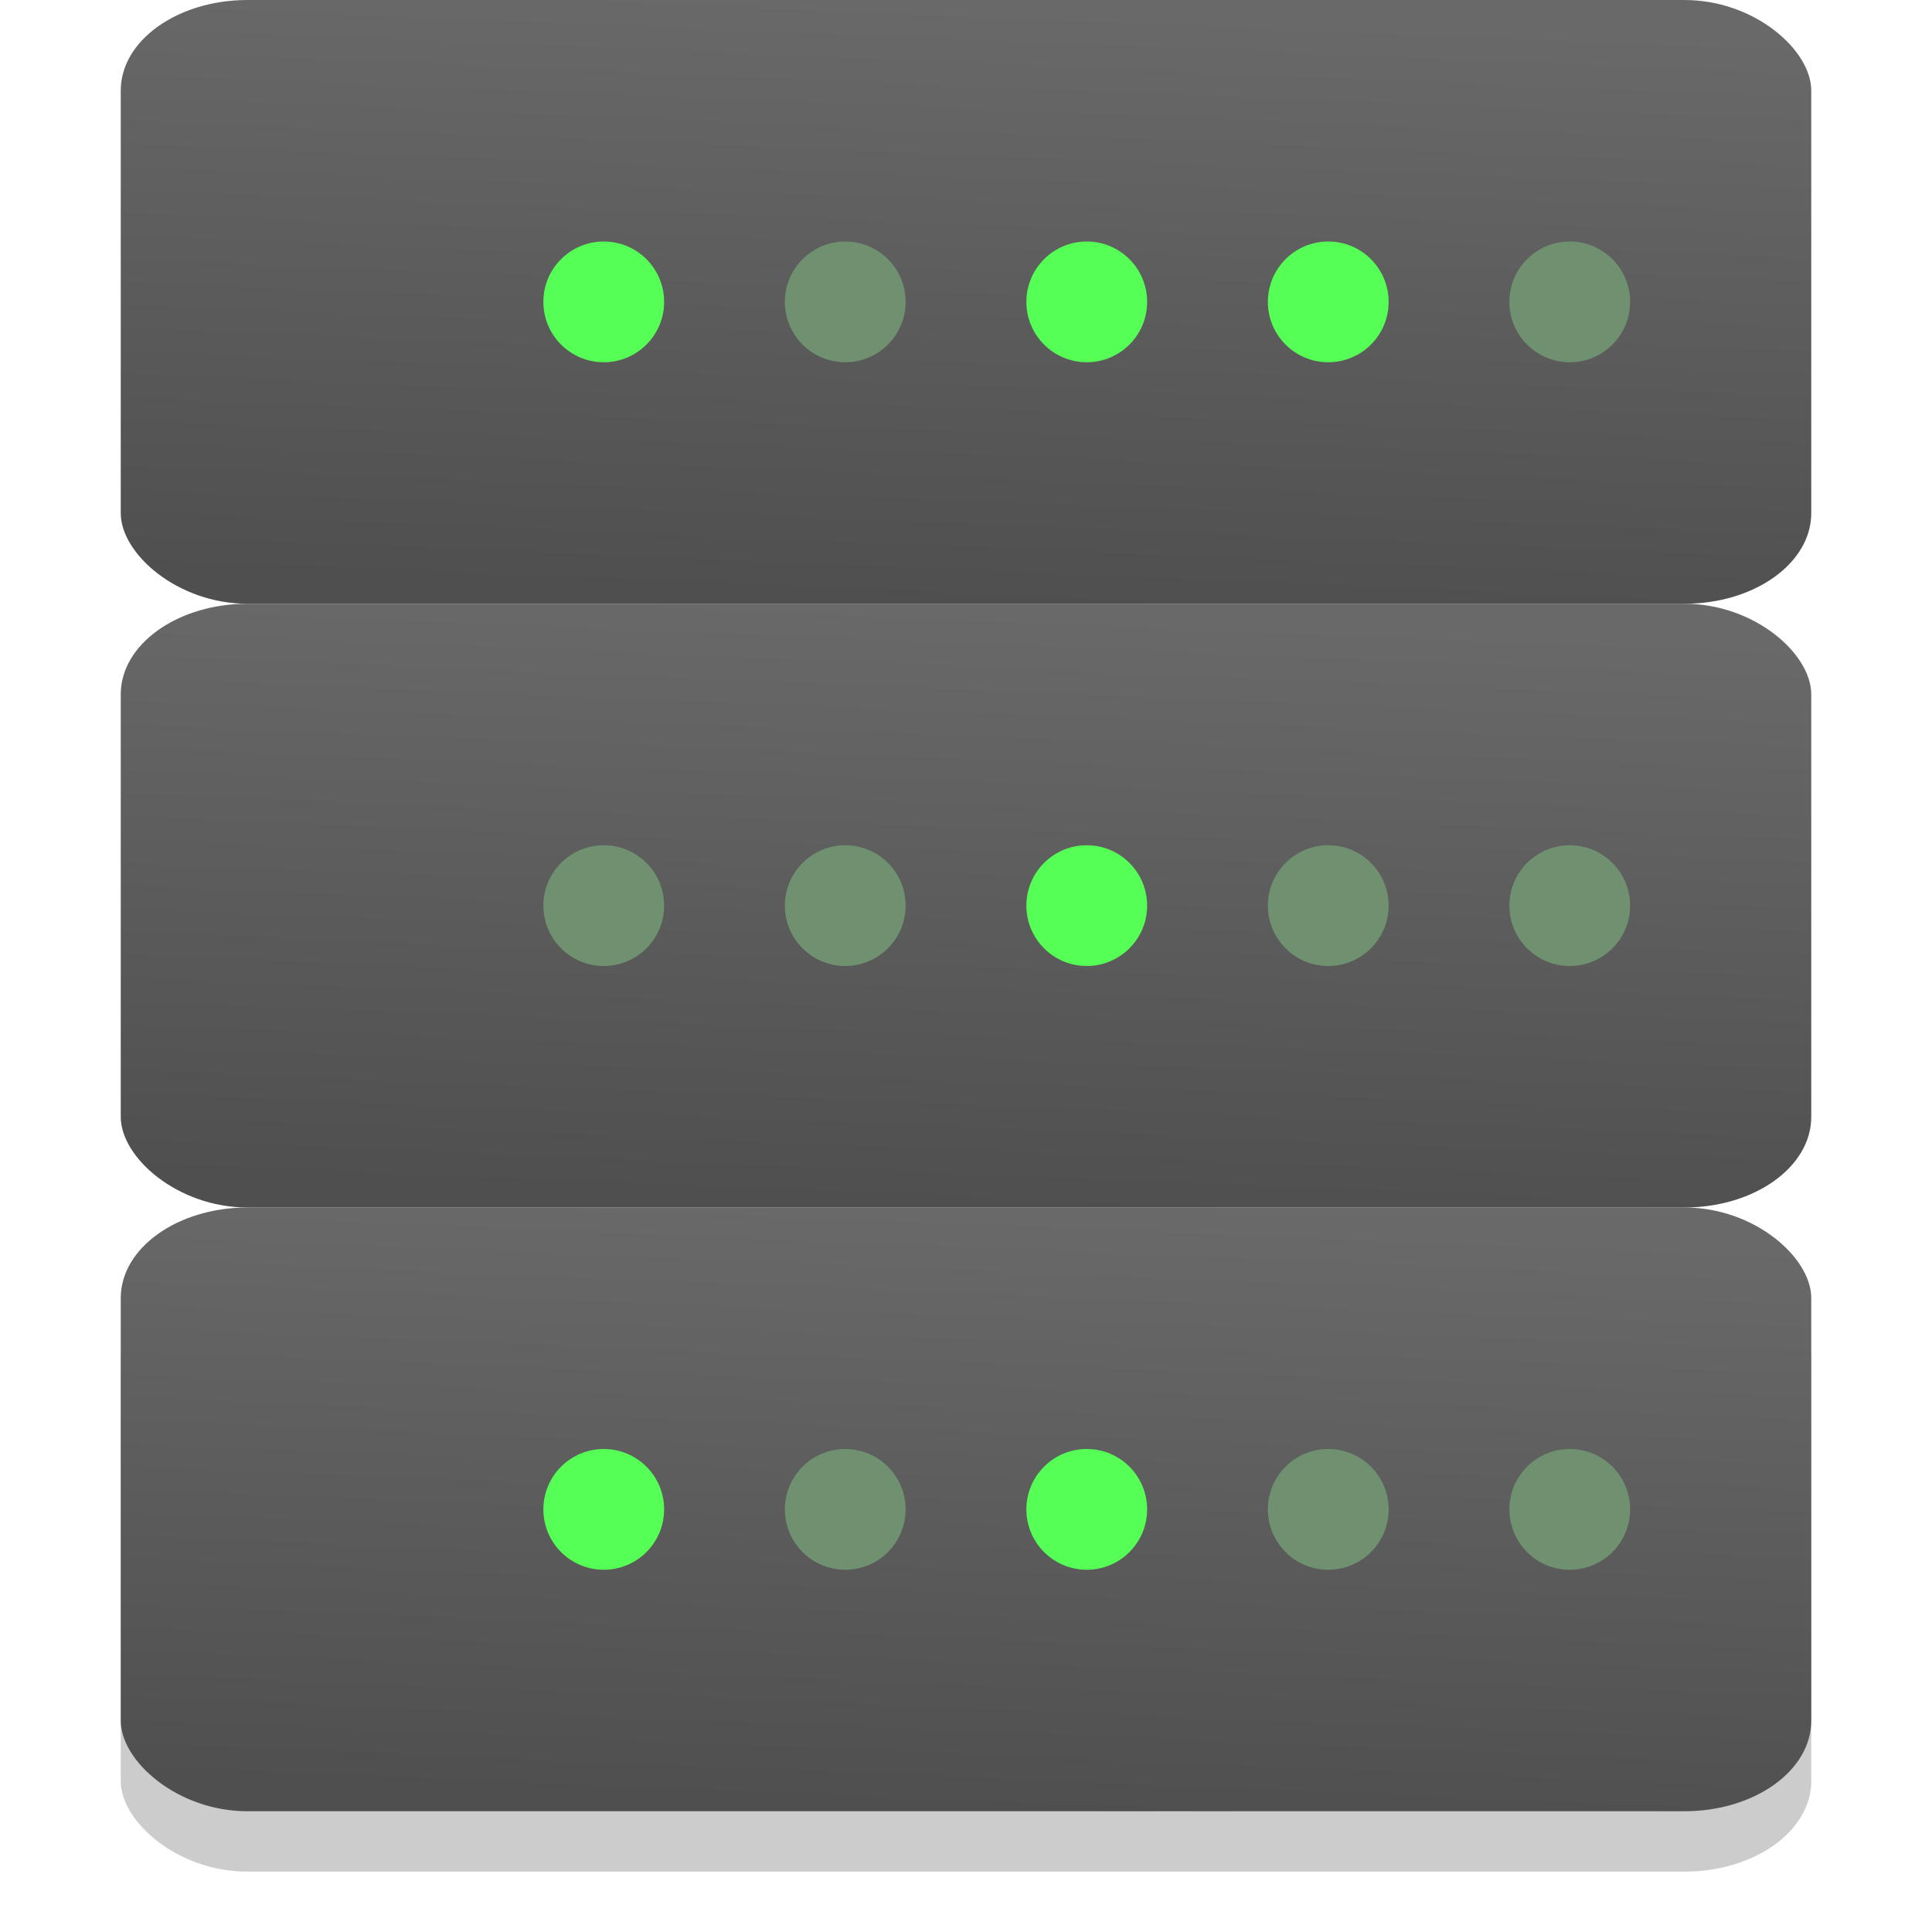 <?xml version="1.0" encoding="UTF-8" standalone="no"?>
<svg
   width="32"
   height="32"
   version="1"
   id="svg20"
   sodipodi:docname="network-server.svg"
   inkscape:version="1.1.2 (0a00cf5339, 2022-02-04)"
   xmlns:inkscape="http://www.inkscape.org/namespaces/inkscape"
   xmlns:sodipodi="http://sodipodi.sourceforge.net/DTD/sodipodi-0.dtd"
   xmlns:xlink="http://www.w3.org/1999/xlink"
   xmlns="http://www.w3.org/2000/svg"
   xmlns:svg="http://www.w3.org/2000/svg"
   xmlns:rdf="http://www.w3.org/1999/02/22-rdf-syntax-ns#"
   xmlns:cc="http://creativecommons.org/ns#"
   xmlns:dc="http://purl.org/dc/elements/1.1/">
  <defs
     id="defs24">
    <linearGradient
       inkscape:collect="always"
       id="linearGradient855">
      <stop
         style="stop-color:#4f4f4f;stop-opacity:1;"
         offset="0"
         id="stop851" />
      <stop
         style="stop-color:#696969;stop-opacity:1"
         offset="1"
         id="stop853" />
    </linearGradient>
    <linearGradient
       inkscape:collect="always"
       xlink:href="#linearGradient855"
       id="linearGradient857"
       x1="15.086"
       y1="29.971"
       x2="15.882"
       y2="16.117"
       gradientUnits="userSpaceOnUse"
       gradientTransform="matrix(1,0,0,0.714,0,8.571)" />
    <linearGradient
       gradientTransform="matrix(1,0,0,0.714,-5.2932739e-8,-1.429)"
       gradientUnits="userSpaceOnUse"
       y2="16.117"
       x2="15.882"
       y1="29.971"
       x1="15.086"
       id="linearGradient857-6"
       xlink:href="#linearGradient855"
       inkscape:collect="always" />
    <linearGradient
       gradientTransform="matrix(1,0,0,0.714,6.9915772e-8,-11.429)"
       gradientUnits="userSpaceOnUse"
       y2="16.117"
       x2="15.882"
       y1="29.971"
       x1="15.086"
       id="linearGradient857-3"
       xlink:href="#linearGradient855"
       inkscape:collect="always" />
  </defs>
  <sodipodi:namedview
     inkscape:document-rotation="0"
     pagecolor="#ffffff"
     bordercolor="#666666"
     borderopacity="1"
     objecttolerance="10"
     gridtolerance="10"
     guidetolerance="10"
     inkscape:pageopacity="0"
     inkscape:pageshadow="2"
     inkscape:window-width="2560"
     inkscape:window-height="1359"
     id="namedview22"
     showgrid="false"
     inkscape:zoom="20.8125"
     inkscape:cx="21.597598"
     inkscape:cy="16.024024"
     inkscape:window-x="0"
     inkscape:window-y="0"
     inkscape:window-maximized="1"
     inkscape:current-layer="svg20"
     inkscape:pagecheckerboard="0" />
  <rect
     id="rect6-1"
     ry="1.5"
     rx="2.1"
     y="21"
     x="2"
     height="10"
     width="28"
     style="fill:#000000;fill-opacity:1;stroke-width:0.845;opacity:0.2" />
  <rect
     style="fill:url(#linearGradient857);fill-opacity:1;stroke-width:0.845"
     width="28"
     height="10"
     x="2"
     y="20"
     rx="2.1"
     ry="1.5"
     id="rect6" />
  <circle
     style="mix-blend-mode:normal;fill:#55ff55;stroke-width:0.333;fill-opacity:1"
     cx="10"
     cy="25"
     r="1"
     id="circle14-9-7" />
  <circle
     id="circle14-0"
     r="1"
     cy="25"
     cx="14"
     style="mix-blend-mode:normal;fill:#6f916f;stroke-width:0.333" />
  <circle
     id="circle14-08"
     r="1"
     cy="25"
     cx="18"
     style="mix-blend-mode:normal;fill:#55ff55;stroke-width:0.333;fill-opacity:1" />
  <circle
     style="mix-blend-mode:normal;fill:#6f916f;stroke-width:0.333"
     cx="22"
     cy="25"
     r="1"
     id="circle14-9-6" />
  <circle
     id="circle14-9-7-7"
     r="1"
     cy="25"
     cx="26"
     style="mix-blend-mode:normal;fill:#6f916f;stroke-width:0.333;fill-opacity:1" />
  <rect
     id="rect6-7"
     ry="1.5"
     rx="2.1"
     y="10"
     x="2"
     height="10"
     width="28"
     style="fill:url(#linearGradient857-6);fill-opacity:1;stroke-width:0.845" />
  <circle
     id="circle14-9-7-3"
     r="1"
     cy="15"
     cx="10"
     style="mix-blend-mode:normal;fill:#6f916f;fill-opacity:1;stroke-width:0.333" />
  <circle
     style="mix-blend-mode:normal;fill:#6f916f;stroke-width:0.333"
     cx="14"
     cy="15"
     r="1"
     id="circle14-0-4" />
  <circle
     style="mix-blend-mode:normal;fill:#55ff55;fill-opacity:1;stroke-width:0.333"
     cx="18"
     cy="15"
     r="1"
     id="circle14-08-5" />
  <circle
     id="circle14-9-6-0"
     r="1"
     cy="15"
     cx="22"
     style="mix-blend-mode:normal;fill:#6f916f;stroke-width:0.333" />
  <circle
     style="mix-blend-mode:normal;fill:#6f916f;fill-opacity:1;stroke-width:0.333"
     cx="26"
     cy="15"
     r="1"
     id="circle14-9-7-7-1" />
  <rect
     id="rect6-5"
     ry="1.5"
     rx="2.1"
     y="0"
     x="2"
     height="10"
     width="28"
     style="fill:url(#linearGradient857-3);fill-opacity:1;stroke-width:0.845" />
  <circle
     id="circle14-9-7-9"
     r="1"
     cy="5"
     cx="10"
     style="mix-blend-mode:normal;fill:#55ff55;fill-opacity:1;stroke-width:0.333" />
  <circle
     style="mix-blend-mode:normal;fill:#6f916f;stroke-width:0.333"
     cx="14"
     cy="5"
     r="1"
     id="circle14-0-40" />
  <circle
     style="mix-blend-mode:normal;fill:#55ff55;fill-opacity:1;stroke-width:0.333"
     cx="18"
     cy="5"
     r="1"
     id="circle14-08-3" />
  <circle
     id="circle14-9-6-3"
     r="1"
     cy="5"
     cx="22"
     style="mix-blend-mode:normal;fill:#55ff55;stroke-width:0.333;fill-opacity:1" />
  <circle
     style="mix-blend-mode:normal;fill:#6f916f;fill-opacity:1;stroke-width:0.333"
     cx="26"
     cy="5"
     r="1"
     id="circle14-9-7-7-12" />
</svg>
